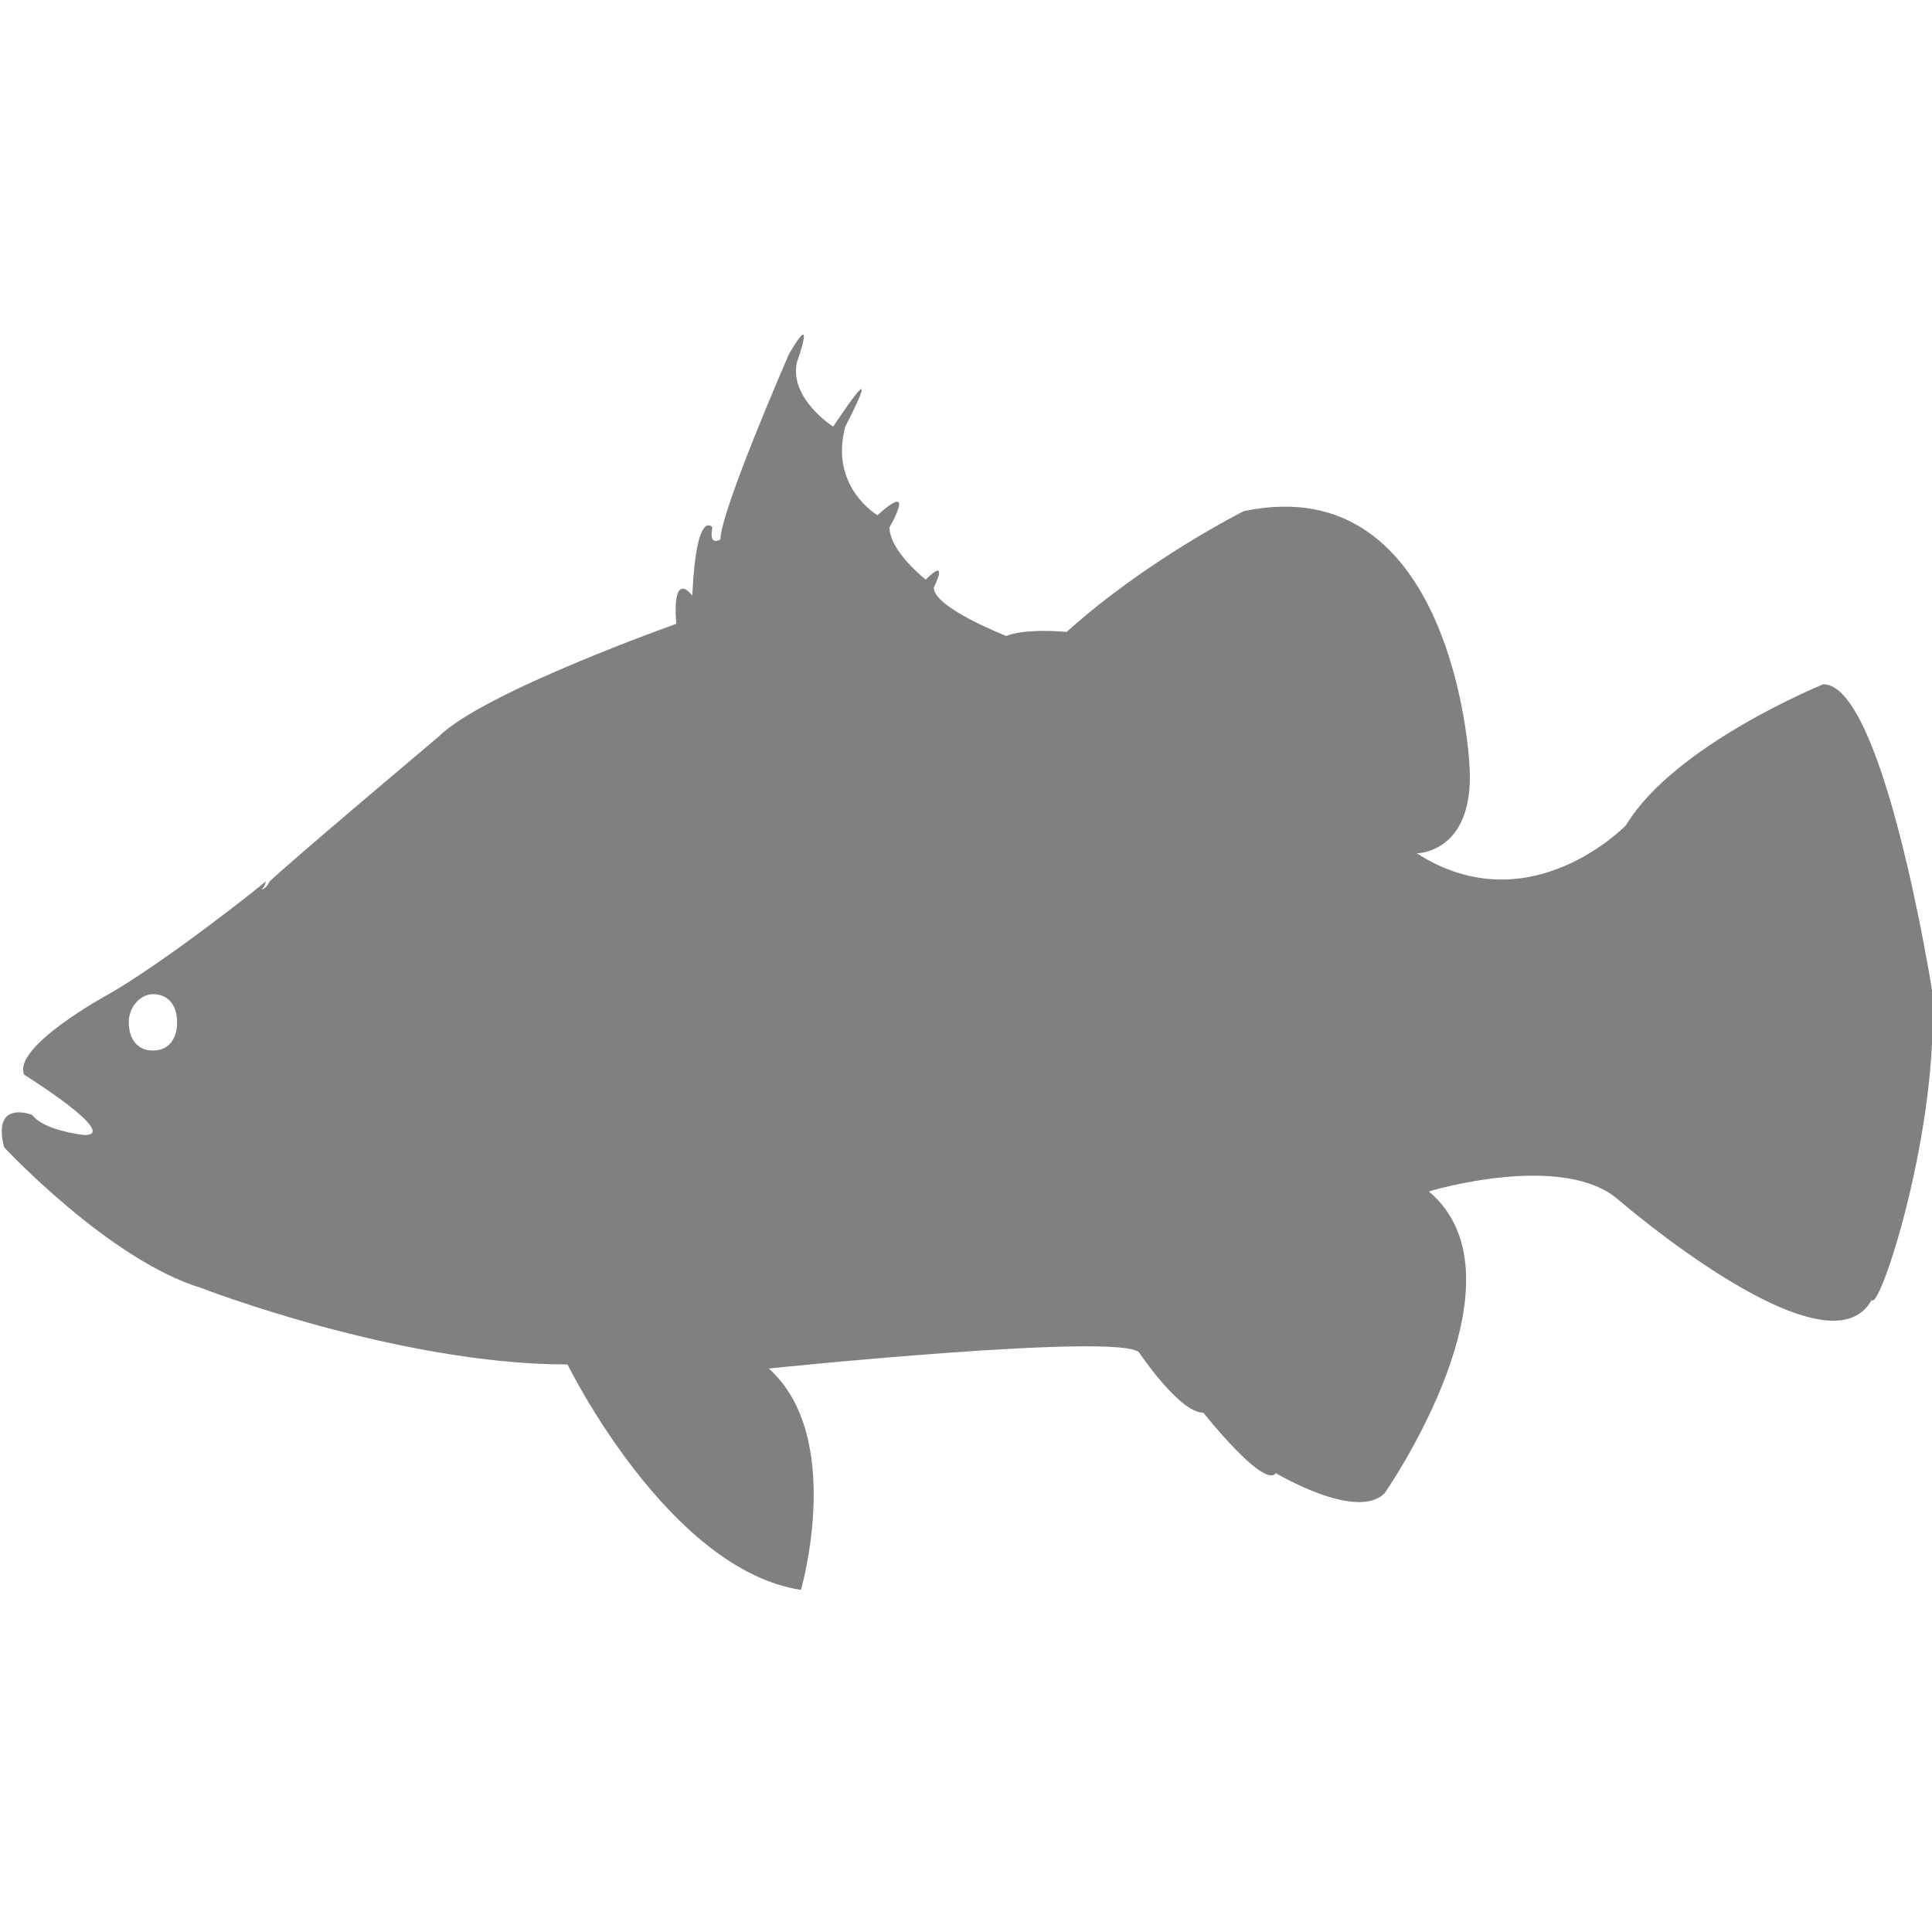<?xml version="1.0" encoding="utf-8"?>
<!-- Generator: Adobe Illustrator 19.1.0, SVG Export Plug-In . SVG Version: 6.00 Build 0)  -->
<svg version="1.1" id="Layer_1" xmlns="http://www.w3.org/2000/svg" xmlns:xlink="http://www.w3.org/1999/xlink" x="0px" y="0px"
	 viewBox="0 0 48 48" style="enable-background:new 0 0 48 48;" xml:space="preserve">
<style type="text/css">
	.st0{fill:#808080;}
</style>
<path class="st0" d="M48,24.6c0,0-1.2-7.6-2.7-7.6c0,0-3.7,1.5-4.9,3.5c0,0-2.4,2.5-5.2,0.7c0,0,1.5,0,1.3-2.3c0,0-0.4-7.3-5.6-6.2
	c0,0-2.4,1.2-4.4,3c0,0-1-0.1-1.5,0.1c0,0-1.8-0.7-1.8-1.2c0,0,0.4-0.8-0.2-0.2c0,0-0.9-0.7-0.9-1.3c0,0,0.7-1.2-0.3-0.3
	c0,0-1.2-0.7-0.8-2.2c0,0,1.1-2.1-0.3,0c0,0-1.1-0.7-0.9-1.6c0,0,0.5-1.4-0.2-0.2c0,0-1.7,3.9-1.7,4.6c0,0-0.3,0.2-0.2-0.3
	c0,0-0.4-0.5-0.5,1.7c0,0-0.5-0.7-0.4,0.7c0,0-4.8,1.7-5.9,2.8c0,0-3.8,3.2-4.2,3.6c-0.1,0.2-0.2,0.2-0.2,0.2c0,0,0.1-0.1,0.1-0.2
	c-0.1,0.1-2.5,2-3.9,2.8c0,0-2.4,1.3-2.1,2c0,0,2.4,1.5,1.5,1.5c0,0-1-0.1-1.3-0.5c0,0-1-0.4-0.7,0.8c0,0,2.6,2.8,4.9,3.5
	c0,0,4.9,1.9,9.1,1.9c0,0,2.5,5.1,5.8,5.6c0,0,1.1-3.8-0.8-5.5c0,0,8.7-0.9,9.2-0.4c0,0,1,1.5,1.6,1.5c0,0,1.5,1.9,1.8,1.5
	c0,0,2,1.2,2.7,0.5c0,0,3.7-5.3,1.1-7.5c0,0,3.3-1,4.7,0.2c0,0,5.2,4.5,6.3,2.5C46.7,32.6,48.2,28,48,24.6z M3.8,26.1
	c-0.4,0-0.6-0.3-0.6-0.7c0-0.4,0.3-0.7,0.6-0.7c0.4,0,0.6,0.3,0.6,0.7C4.4,25.8,4.2,26.1,3.8,26.1z"/>
</svg>
